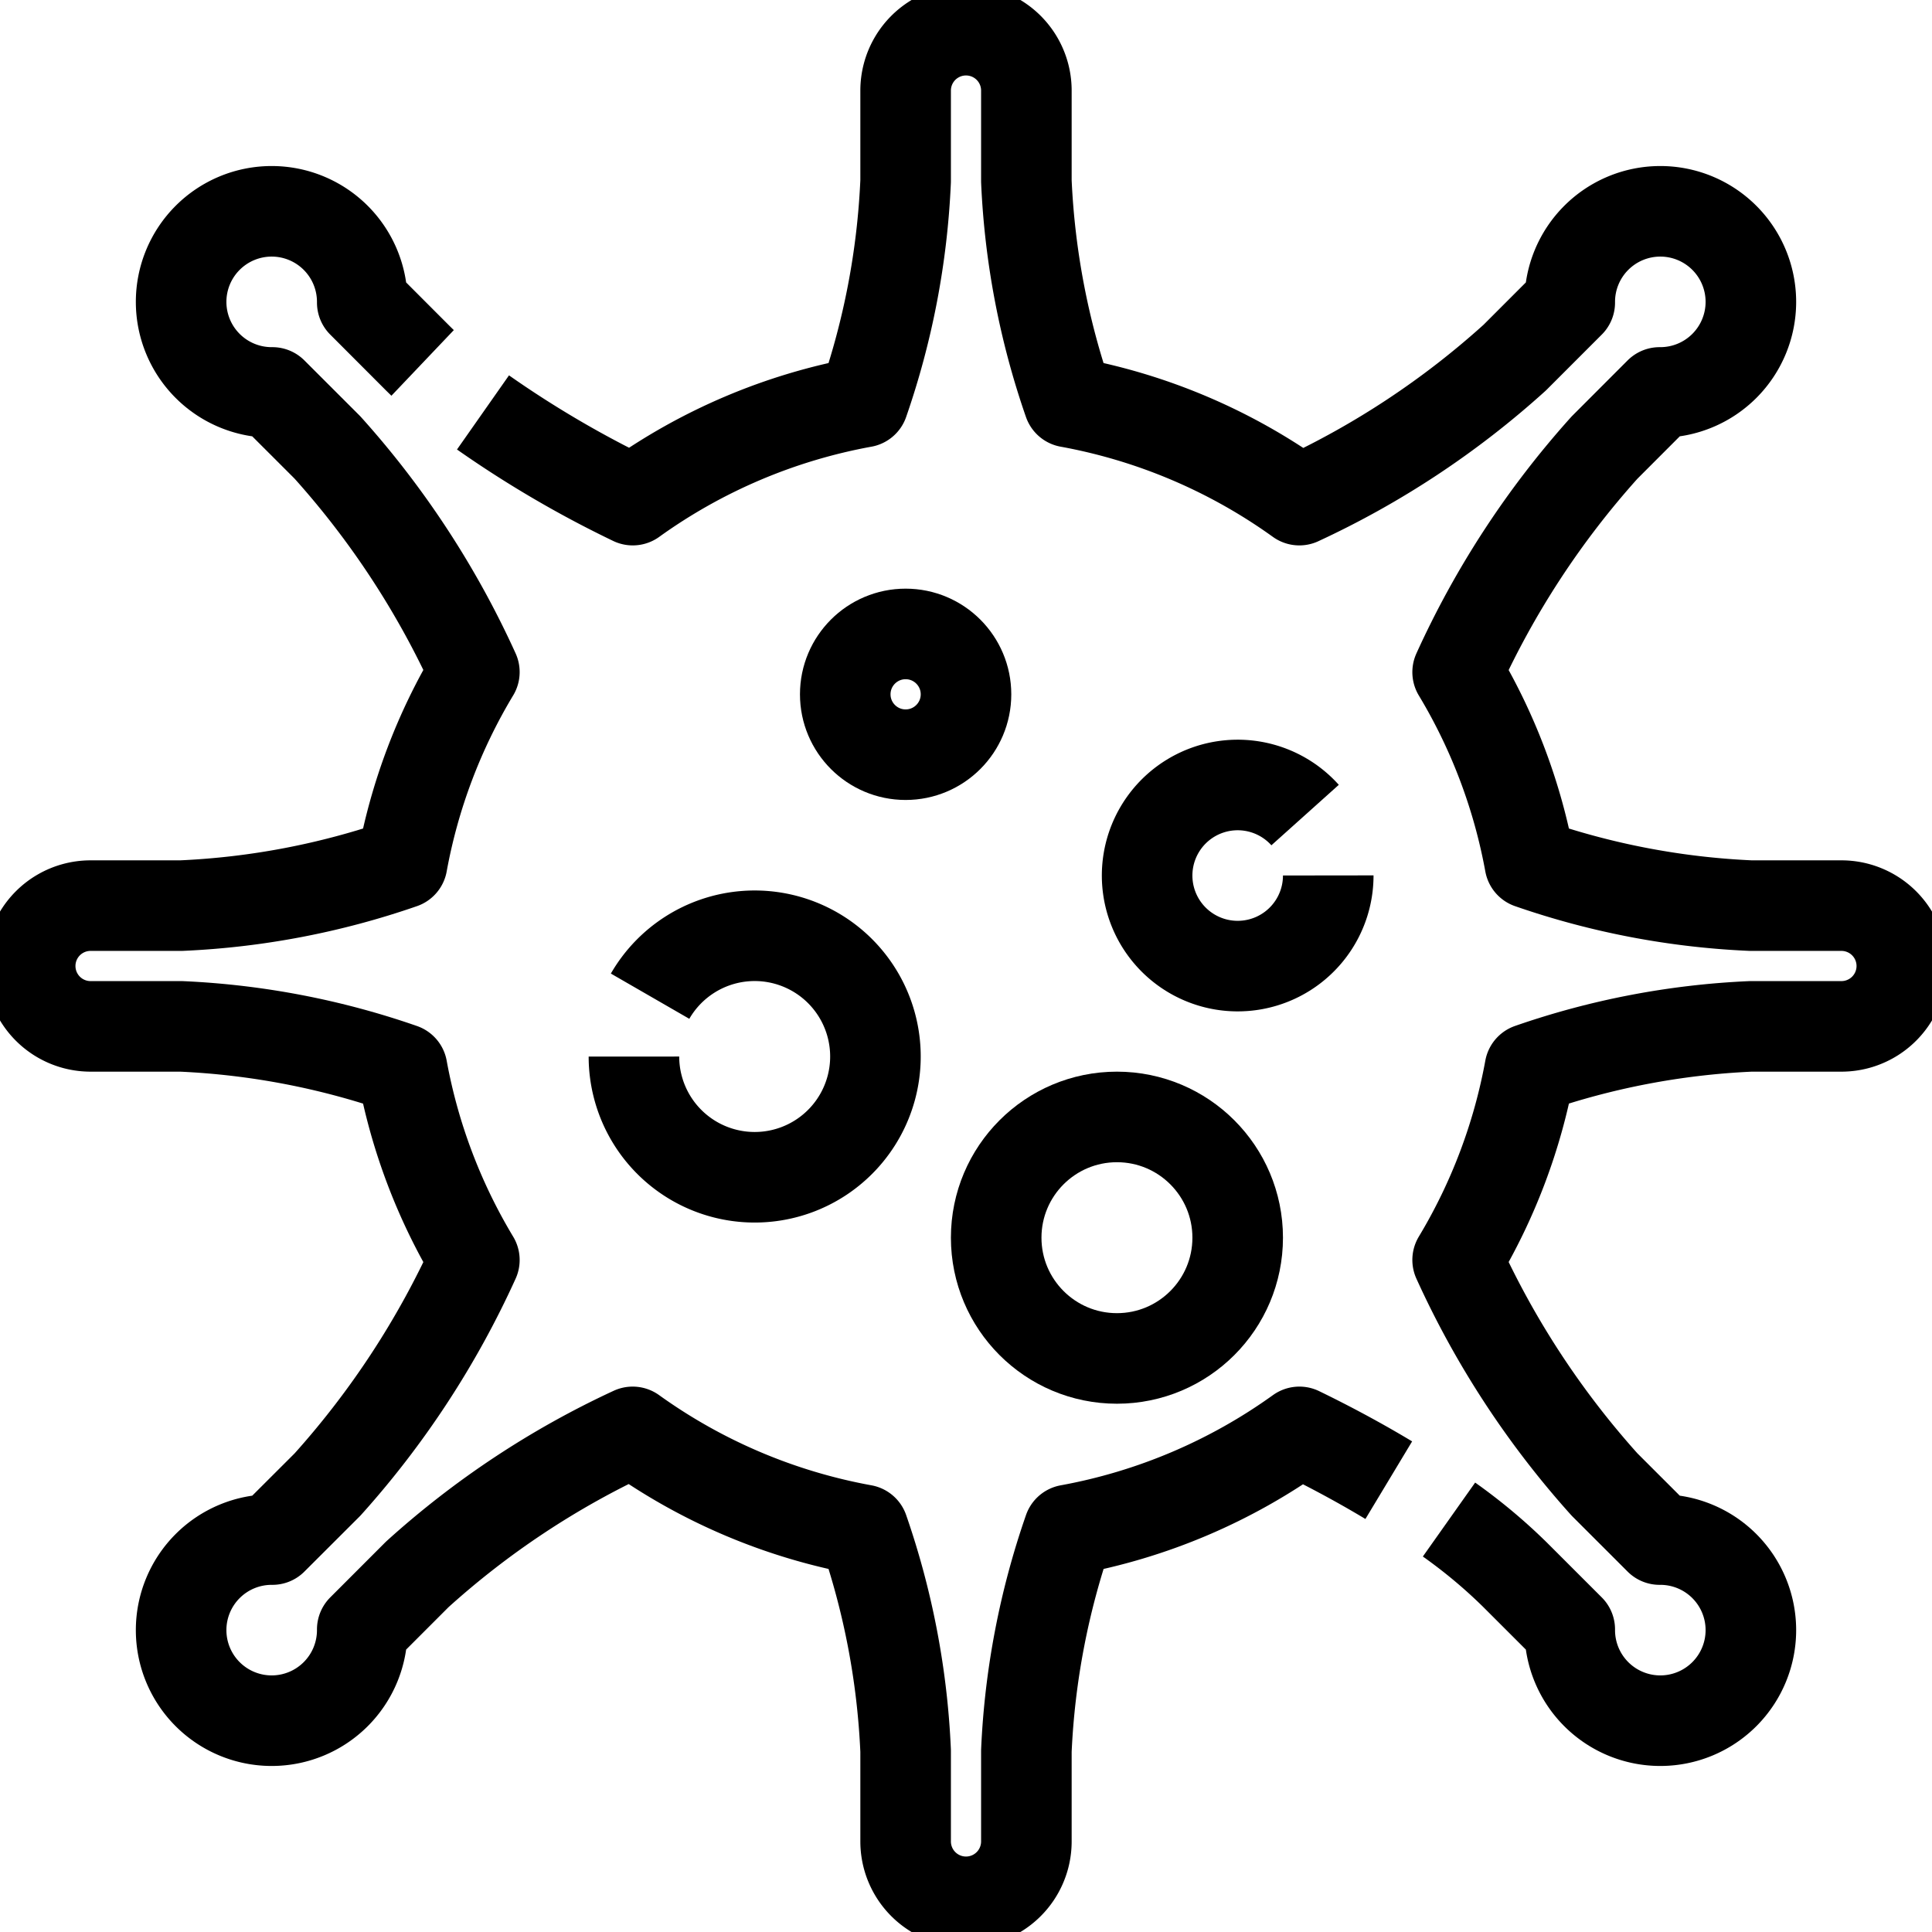 <?xml version="1.0" ?><svg data-name="01-Virus" id="_01-Virus" viewBox="0 0 64 64" xmlns="http://www.w3.org/2000/svg"><title/><path d="M44,29a3,3,0,1,1-.767-2" style="fill:none;stroke:#000;stroke-linejoin:round;stroke-width:3px"/><circle cx="37" cy="41" r="4" style="fill:none;stroke:#000;stroke-linejoin:round;stroke-width:3px"/><circle cx="30" cy="23" r="2" style="fill:none;stroke:#000;stroke-linejoin:round;stroke-width:3px"/><path d="M21.535,33A4,4,0,1,1,21,35" style="fill:none;stroke:#000;stroke-linejoin:round;stroke-width:3px"/><path d="M48,50.337a17.719,17.719,0,0,1,2.175,1.816L52,53.977,52,54a3,3,0,1,0,3-3l-.023,0-1.824-1.823a29.121,29.121,0,0,1-4.867-7.44,18.861,18.861,0,0,0,2.393-6.334A25.741,25.741,0,0,1,58,34h3a2,2,0,0,0,0-4H58A25.741,25.741,0,0,1,50.679,28.6a18.861,18.861,0,0,0-2.393-6.334,29.121,29.121,0,0,1,4.867-7.44L54.977,13,55,13a3,3,0,1,0-3-3l0,.023-1.823,1.824a28.447,28.447,0,0,1-7.135,4.72,18.885,18.885,0,0,0-7.639-3.246A25.741,25.741,0,0,1,34,6V3a2,2,0,0,0-4,0V6A25.741,25.741,0,0,1,28.6,13.321a18.885,18.885,0,0,0-7.639,3.246A35.1,35.1,0,0,1,16,13.662" style="fill:none;stroke:#000;stroke-linejoin:round;stroke-width:3px"/><path d="M14,12.022c-.061-.058-.12-.117-.179-.175L12,10.023,12,10a3,3,0,1,0-3,3l.023,0,1.824,1.823a29.121,29.121,0,0,1,4.867,7.44A18.861,18.861,0,0,0,13.321,28.6,25.741,25.741,0,0,1,6,30H3a2,2,0,0,0,0,4H6a25.741,25.741,0,0,1,7.321,1.405,18.861,18.861,0,0,0,2.393,6.334,29.121,29.121,0,0,1-4.867,7.44L9.023,51,9,51a3,3,0,1,0,3,3l0-.023,1.823-1.824a28.447,28.447,0,0,1,7.135-4.72A18.885,18.885,0,0,0,28.6,50.679,25.741,25.741,0,0,1,30,58v3a2,2,0,0,0,4,0V58a25.741,25.741,0,0,1,1.405-7.321,18.885,18.885,0,0,0,7.639-3.246c.744.361,1.813.909,2.961,1.6" style="fill:none;stroke:#000;stroke-linejoin:round;stroke-width:3px"/></svg>